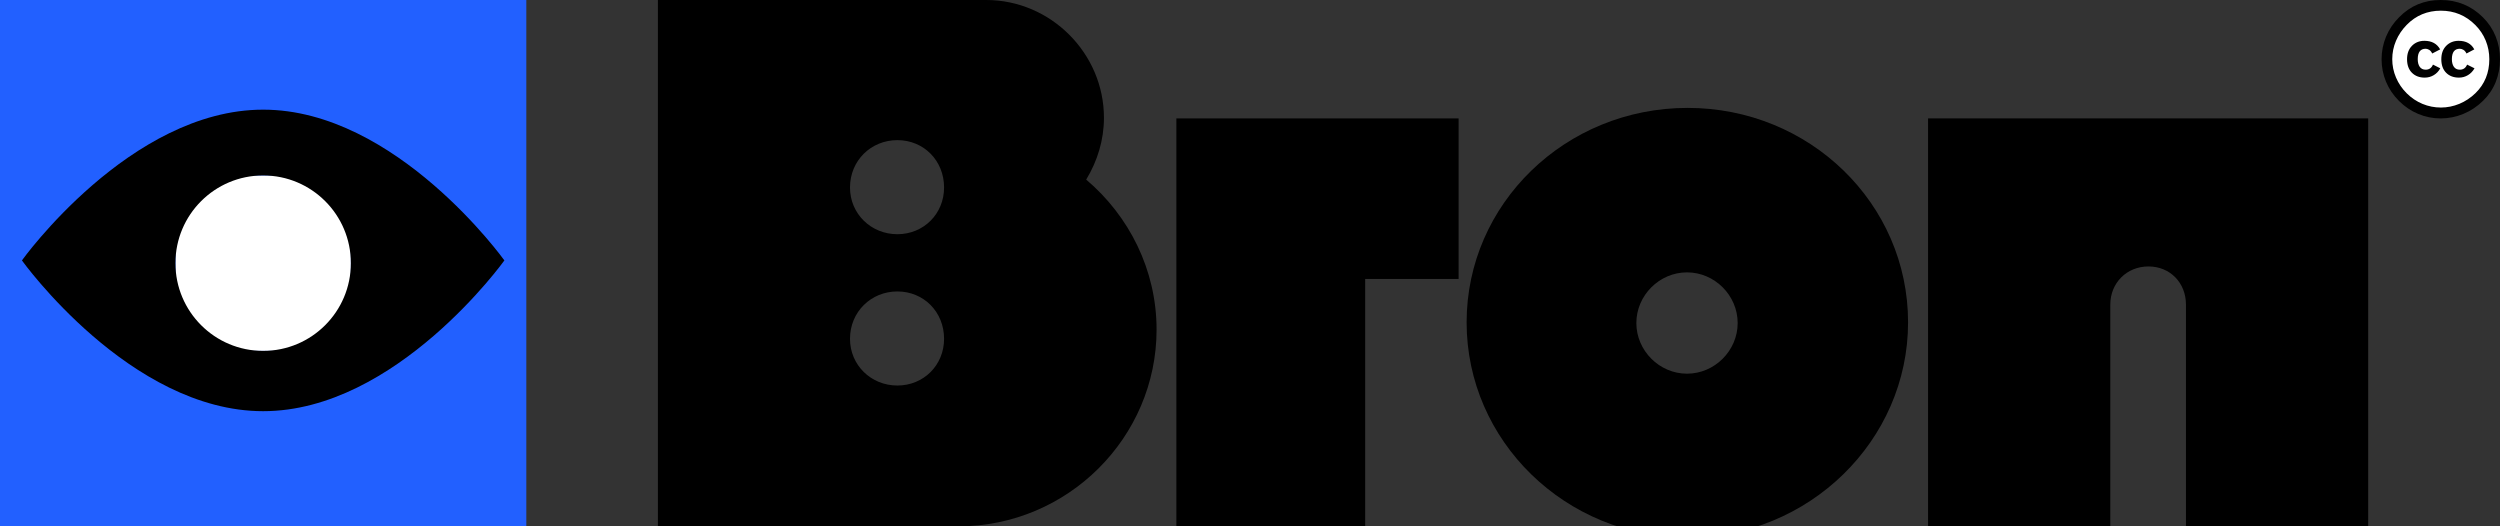 <svg xmlns="http://www.w3.org/2000/svg" viewBox="0 0 190 40">
<rect x="0" y="0" width="190" height="40" fill="#333333" stroke="none"/>
<path d="M50 40V0H74.95C79.85 0 83.9 4.05 83.9 8.95C83.9 10.65 83.4 12.25 82.55 13.65C85.8 16.4 87.9 20.5 87.9 25.05C87.9 33.25 81.15 40 72.85 40H50ZM68.2 17.8C70.2 17.8 71.75 16.25 71.75 14.25C71.75 12.2 70.2 10.65 68.2 10.65C66.2 10.65 64.6 12.2 64.6 14.25C64.6 16.25 66.2 17.8 68.2 17.8ZM68.2 29.3C70.2 29.3 71.75 27.75 71.75 25.75C71.75 23.7 70.2 22.15 68.2 22.15C66.2 22.15 64.6 23.7 64.6 25.75C64.6 27.75 66.2 29.3 68.2 29.3Z" fill="black"/>
<path d="M89.404 40V9H110.854V21.2H103.754V40H89.404Z" fill="black"/>
<path d="M128.263 40.85C118.963 40.85 111.463 33.5 111.463 24.5C111.463 15.5 118.963 8.2 128.263 8.2C137.513 8.2 145.013 15.45 145.013 24.5C145.013 33.5 137.463 40.85 128.263 40.85ZM128.213 28.4C130.313 28.4 132.063 26.65 132.063 24.55C132.063 22.45 130.313 20.7 128.213 20.7C126.113 20.7 124.363 22.45 124.363 24.55C124.363 26.65 126.113 28.4 128.213 28.4Z" fill="black"/>
<path d="M146.533 40V9H179.983V40H166.133V23.15C166.133 21.5 164.933 20.25 163.283 20.25C161.633 20.25 160.383 21.5 160.383 23.15V40H146.533Z" fill="black"/>
<rect width="40" height="40" fill="#2260FF"/>
<rect x="13.334" y="13.334" width="13.333" height="13.333" fill="white"/>
<mask id="mask0_898_485" style="mask-type:alpha" maskUnits="userSpaceOnUse" x="0" y="0" width="40" height="40">
<rect width="40" height="40" fill="#CCFF00"/>
</mask>
<g mask="url(#mask0_898_485)">
<path fill-rule="evenodd" clip-rule="evenodd" d="M20 31.25C30.125 31.25 38.333 19.792 38.333 19.792C38.333 19.792 30.125 8.334 20 8.334C9.875 8.334 1.667 19.792 1.667 19.792C1.667 19.792 9.875 31.25 20 31.25ZM20 26.667C23.682 26.667 26.666 23.682 26.666 20C26.666 16.318 23.682 13.334 20 13.334C16.318 13.334 13.333 16.318 13.333 20C13.333 23.682 16.318 26.667 20 26.667Z" fill="black"/>
</g>
<path d="M185.54 8.555C187.78 8.555 189.595 6.74 189.595 4.5C189.595 2.26 187.78 0.445 185.54 0.445C183.3 0.445 181.485 2.26 181.485 4.5C181.485 6.74 183.3 8.555 185.54 8.555Z" fill="white"/>
<path d="M185.492 0C186.751 0 187.822 0.439 188.706 1.318C189.129 1.741 189.451 2.225 189.67 2.768C189.89 3.312 190 3.889 190 4.5C190 5.116 189.891 5.693 189.675 6.232C189.458 6.77 189.137 7.246 188.714 7.658C188.275 8.092 187.777 8.424 187.22 8.654C186.663 8.885 186.087 9 185.492 9C184.897 9 184.328 8.886 183.784 8.658C183.241 8.431 182.753 8.101 182.322 7.67C181.891 7.239 181.563 6.753 181.338 6.212C181.113 5.671 181 5.1 181 4.5C181 3.905 181.114 3.334 181.341 2.784C181.569 2.235 181.9 1.744 182.334 1.31C183.191 0.437 184.244 0 185.492 0ZM185.508 0.812C184.48 0.812 183.614 1.171 182.912 1.888C182.559 2.248 182.287 2.651 182.097 3.098C181.906 3.545 181.811 4.013 181.811 4.5C181.811 4.982 181.906 5.447 182.097 5.894C182.287 6.342 182.559 6.741 182.912 7.092C183.266 7.443 183.665 7.71 184.11 7.896C184.554 8.08 185.021 8.173 185.508 8.173C185.99 8.173 186.457 8.079 186.911 7.892C187.363 7.704 187.771 7.434 188.136 7.08C188.838 6.394 189.188 5.535 189.188 4.5C189.188 4.002 189.097 3.531 188.915 3.086C188.733 2.641 188.468 2.245 188.12 1.897C187.396 1.173 186.526 0.812 185.508 0.812ZM185.452 3.753L184.849 4.066C184.784 3.933 184.706 3.839 184.612 3.785C184.518 3.732 184.431 3.705 184.351 3.705C183.949 3.705 183.748 3.97 183.748 4.5C183.748 4.741 183.799 4.934 183.9 5.079C184.002 5.223 184.152 5.296 184.351 5.296C184.613 5.296 184.798 5.167 184.905 4.91L185.46 5.191C185.342 5.411 185.178 5.584 184.969 5.71C184.761 5.836 184.53 5.899 184.278 5.899C183.877 5.899 183.552 5.776 183.306 5.529C183.059 5.283 182.936 4.94 182.936 4.5C182.936 4.072 183.061 3.732 183.31 3.48C183.559 3.228 183.874 3.102 184.254 3.102C184.812 3.102 185.211 3.319 185.452 3.753ZM188.047 3.753L187.453 4.066C187.388 3.933 187.309 3.839 187.215 3.785C187.122 3.732 187.032 3.705 186.946 3.705C186.545 3.705 186.343 3.97 186.343 4.5C186.343 4.741 186.394 4.934 186.496 5.079C186.598 5.223 186.748 5.296 186.946 5.296C187.209 5.296 187.393 5.167 187.5 4.91L188.063 5.191C187.94 5.411 187.774 5.584 187.565 5.71C187.356 5.836 187.128 5.899 186.882 5.899C186.475 5.899 186.149 5.776 185.906 5.529C185.662 5.283 185.54 4.94 185.54 4.5C185.54 4.072 185.664 3.732 185.914 3.48C186.163 3.228 186.477 3.102 186.858 3.102C187.415 3.102 187.812 3.319 188.047 3.753Z" fill="black"/>
</svg>
